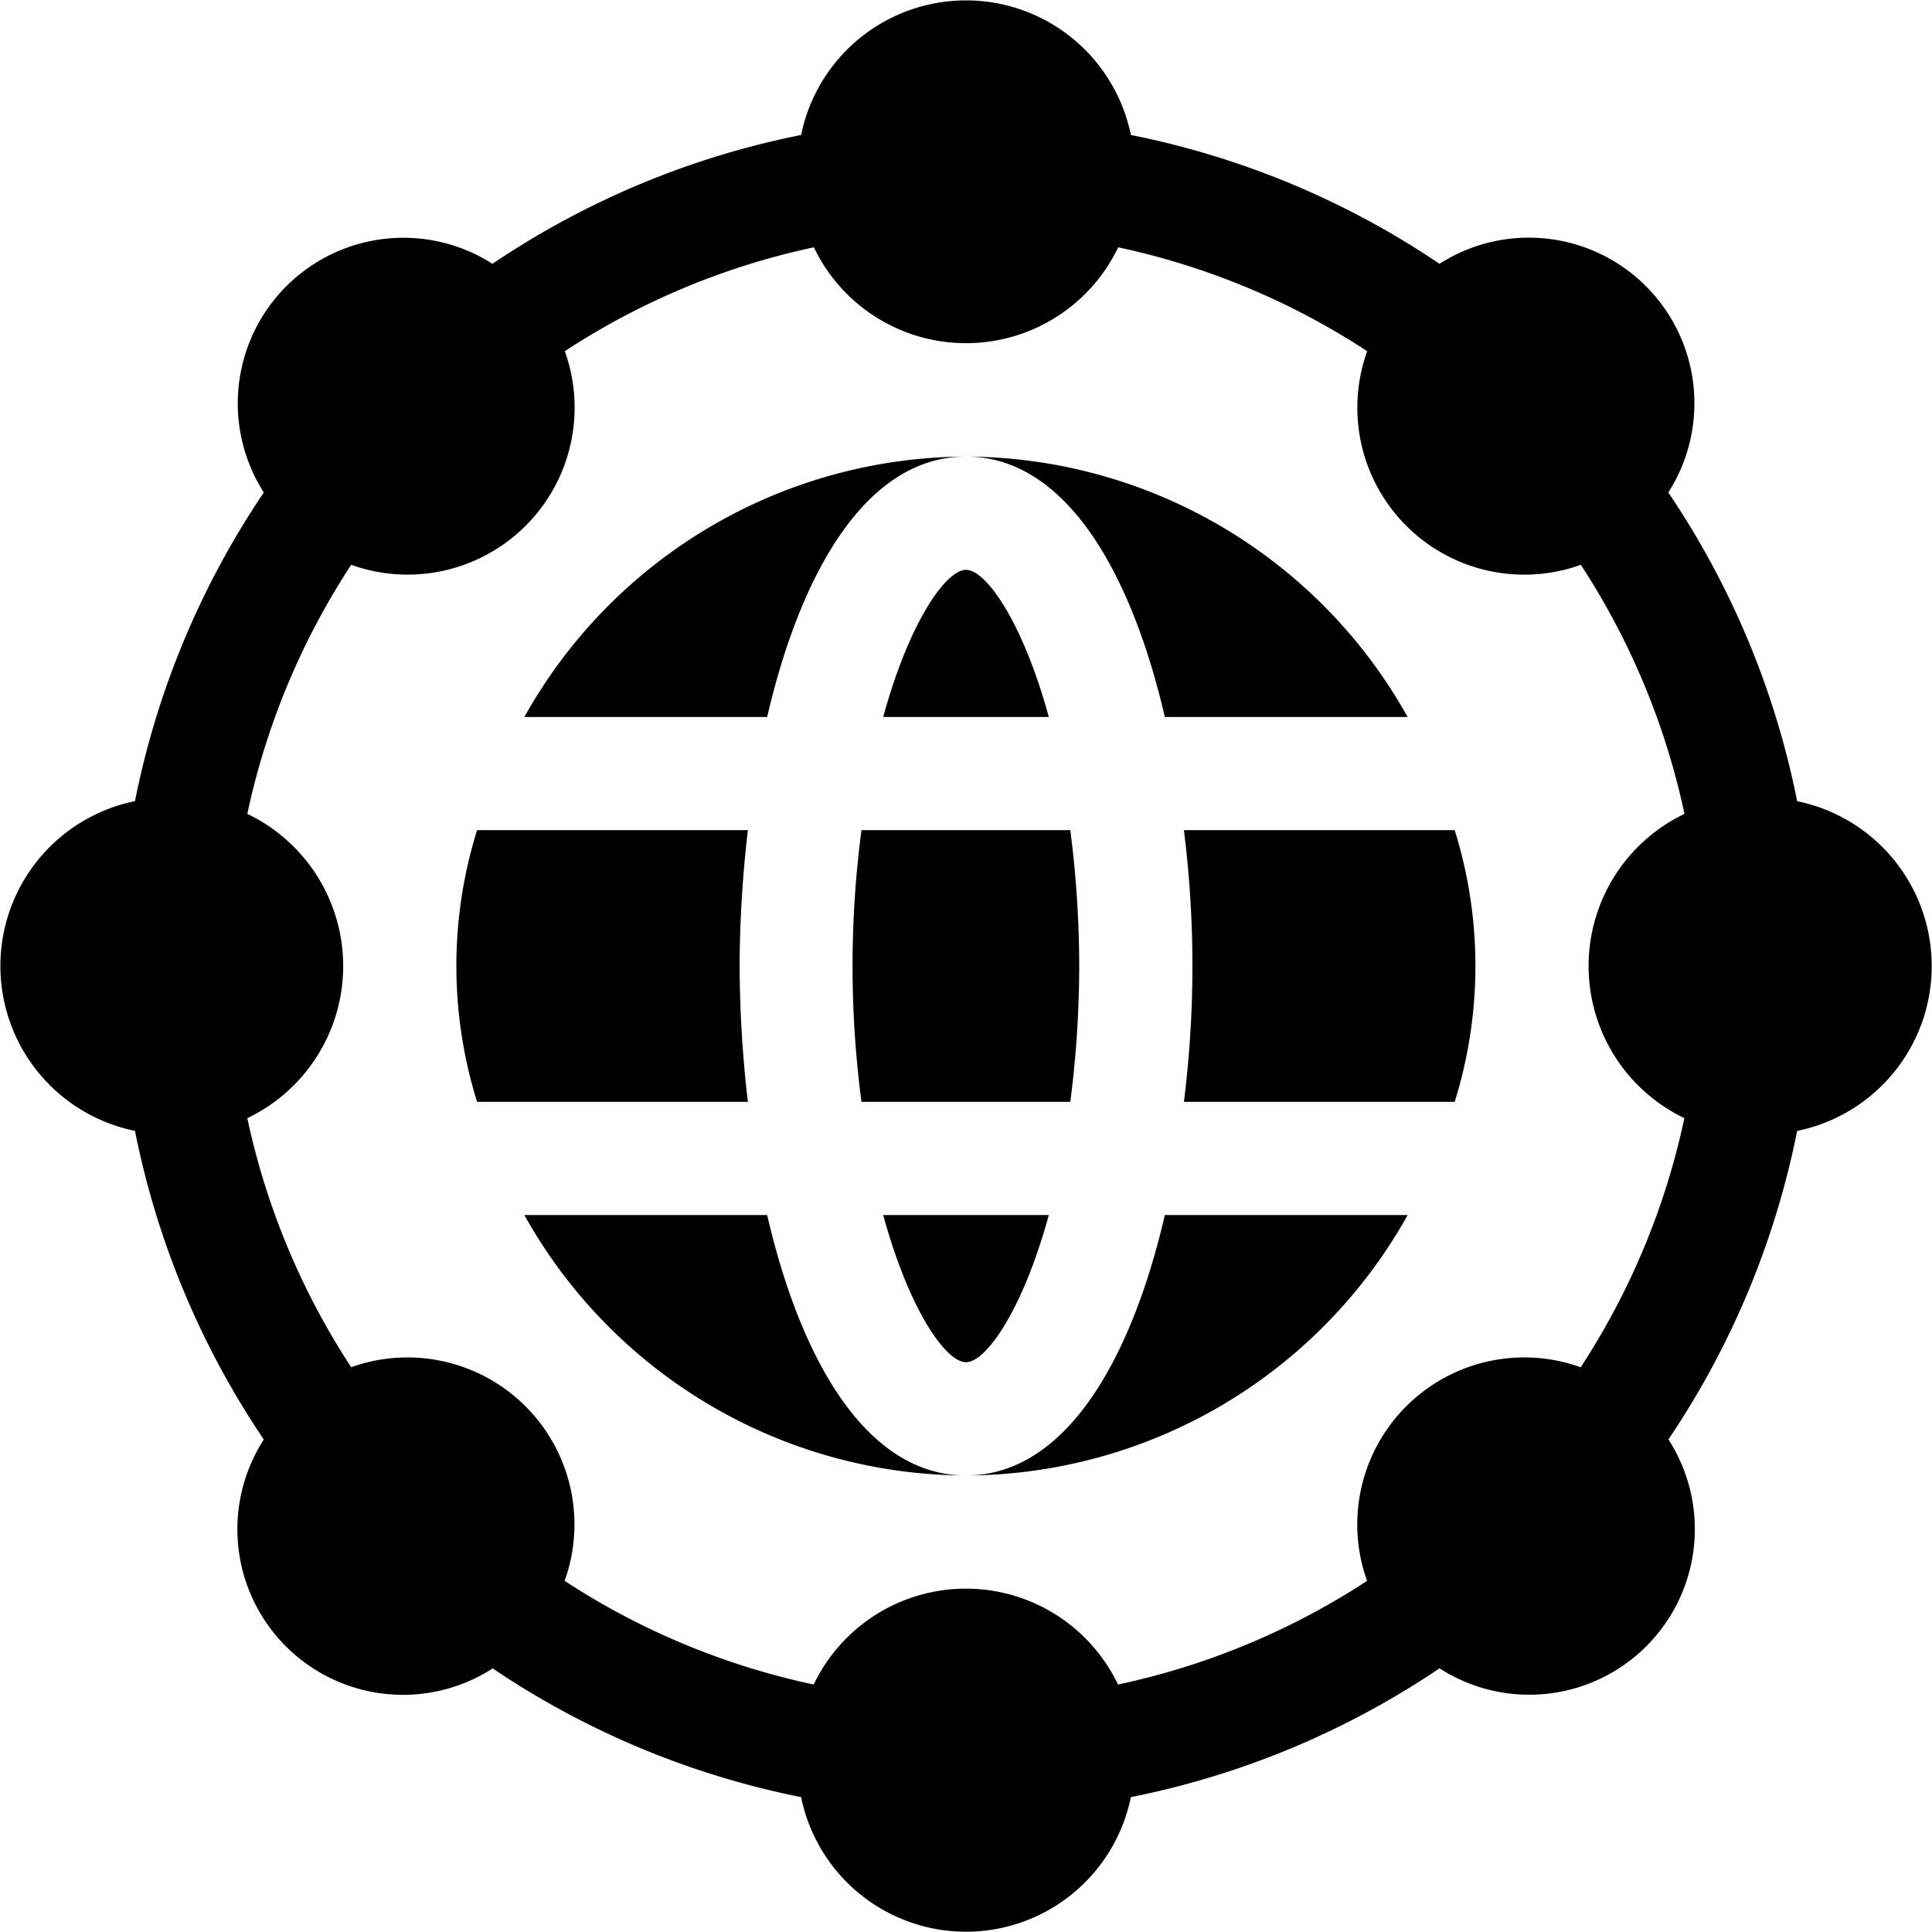 <svg xmlns="http://www.w3.org/2000/svg" width="35.154" height="35.154" viewBox="0 0 35.154 35.154">
  <g id="networking" transform="translate(0 0)">
    <path id="Path_6966" data-name="Path 6966" d="M32.7,14.577a15.408,15.408,0,0,0-2.344-5.616A3.013,3.013,0,0,0,26.193,4.8a15.411,15.411,0,0,0-5.616-2.344,3.062,3.062,0,0,0-6,0A15.408,15.408,0,0,0,8.961,4.8,3.013,3.013,0,0,0,4.8,8.961a15.411,15.411,0,0,0-2.344,5.616,3.062,3.062,0,0,0,0,6A15.408,15.408,0,0,0,4.8,26.193a3.013,3.013,0,0,0,4.165,4.165A15.411,15.411,0,0,0,14.577,32.7a3.062,3.062,0,0,0,6,0,15.413,15.413,0,0,0,5.616-2.344,3.013,3.013,0,0,0,4.165-4.165A15.411,15.411,0,0,0,32.7,20.578a3.062,3.062,0,0,0,0-6Zm-2.052,5.769a13.355,13.355,0,0,1-1.886,4.532,3.039,3.039,0,0,0-3.887,3.887,13.355,13.355,0,0,1-4.532,1.886,3.069,3.069,0,0,0-5.537,0,13.355,13.355,0,0,1-4.532-1.886A3.039,3.039,0,0,0,6.39,24.877,13.355,13.355,0,0,1,4.5,20.346a3.069,3.069,0,0,0,0-5.537A13.353,13.353,0,0,1,6.39,10.277,3.039,3.039,0,0,0,10.277,6.39,13.355,13.355,0,0,1,14.809,4.5a3.069,3.069,0,0,0,5.537,0A13.355,13.355,0,0,1,24.877,6.39a3.038,3.038,0,0,0,3.887,3.887,13.359,13.359,0,0,1,1.886,4.532,3.069,3.069,0,0,0,0,5.537Zm0,0"/>
    <path id="Path_6967" data-name="Path 6967" d="M235.561,151c-.359,0-1.028.93-1.507,2.678h3.014C236.589,151.93,235.921,151,235.561,151Zm0,0" transform="translate(-217.984 -140.632)"/>
    <path id="Path_6968" data-name="Path 6968" d="M126.15,222.472A21.858,21.858,0,0,1,126.3,220h-4.927a8.289,8.289,0,0,0,0,4.944H126.3A21.858,21.858,0,0,1,126.15,222.472Zm0,0" transform="translate(-112.692 -204.895)"/>
    <path id="Path_6969" data-name="Path 6969" d="M313.746,220a19.817,19.817,0,0,1,0,4.944h4.927a8.289,8.289,0,0,0,0-4.944Zm0,0" transform="translate(-292.204 -204.895)"/>
    <path id="Path_6970" data-name="Path 6970" d="M235.561,324.678c.359,0,1.028-.93,1.507-2.678h-3.014C234.533,323.747,235.2,324.678,235.561,324.678Zm0,0" transform="translate(-217.984 -299.891)"/>
    <path id="Path_6971" data-name="Path 6971" d="M230.12,222.472a19.422,19.422,0,0,0-.162-2.472h-3.8a18.907,18.907,0,0,0,0,4.944h3.8A19.422,19.422,0,0,0,230.12,222.472Zm0,0" transform="translate(-210.483 -204.895)"/>
    <path id="Path_6972" data-name="Path 6972" d="M259.618,125.738h4.418A9.237,9.237,0,0,0,256,121C257.782,121,258.991,123.038,259.618,125.738Zm0,0" transform="translate(-238.423 -112.692)"/>
    <path id="Path_6973" data-name="Path 6973" d="M143.383,322h-4.418A9.237,9.237,0,0,0,147,326.738C145.219,326.738,144.009,324.7,143.383,322Zm0,0" transform="translate(-129.424 -299.891)"/>
    <path id="Path_6974" data-name="Path 6974" d="M256,326.738A9.237,9.237,0,0,0,264.036,322h-4.418C258.991,324.7,257.782,326.738,256,326.738Zm0,0" transform="translate(-238.423 -299.891)"/>
    <path id="Path_6975" data-name="Path 6975" d="M147,121a9.237,9.237,0,0,0-8.036,4.738h4.418C144.009,123.038,145.218,121,147,121Zm0,0" transform="translate(-129.423 -112.692)"/>
  </g>
</svg>
